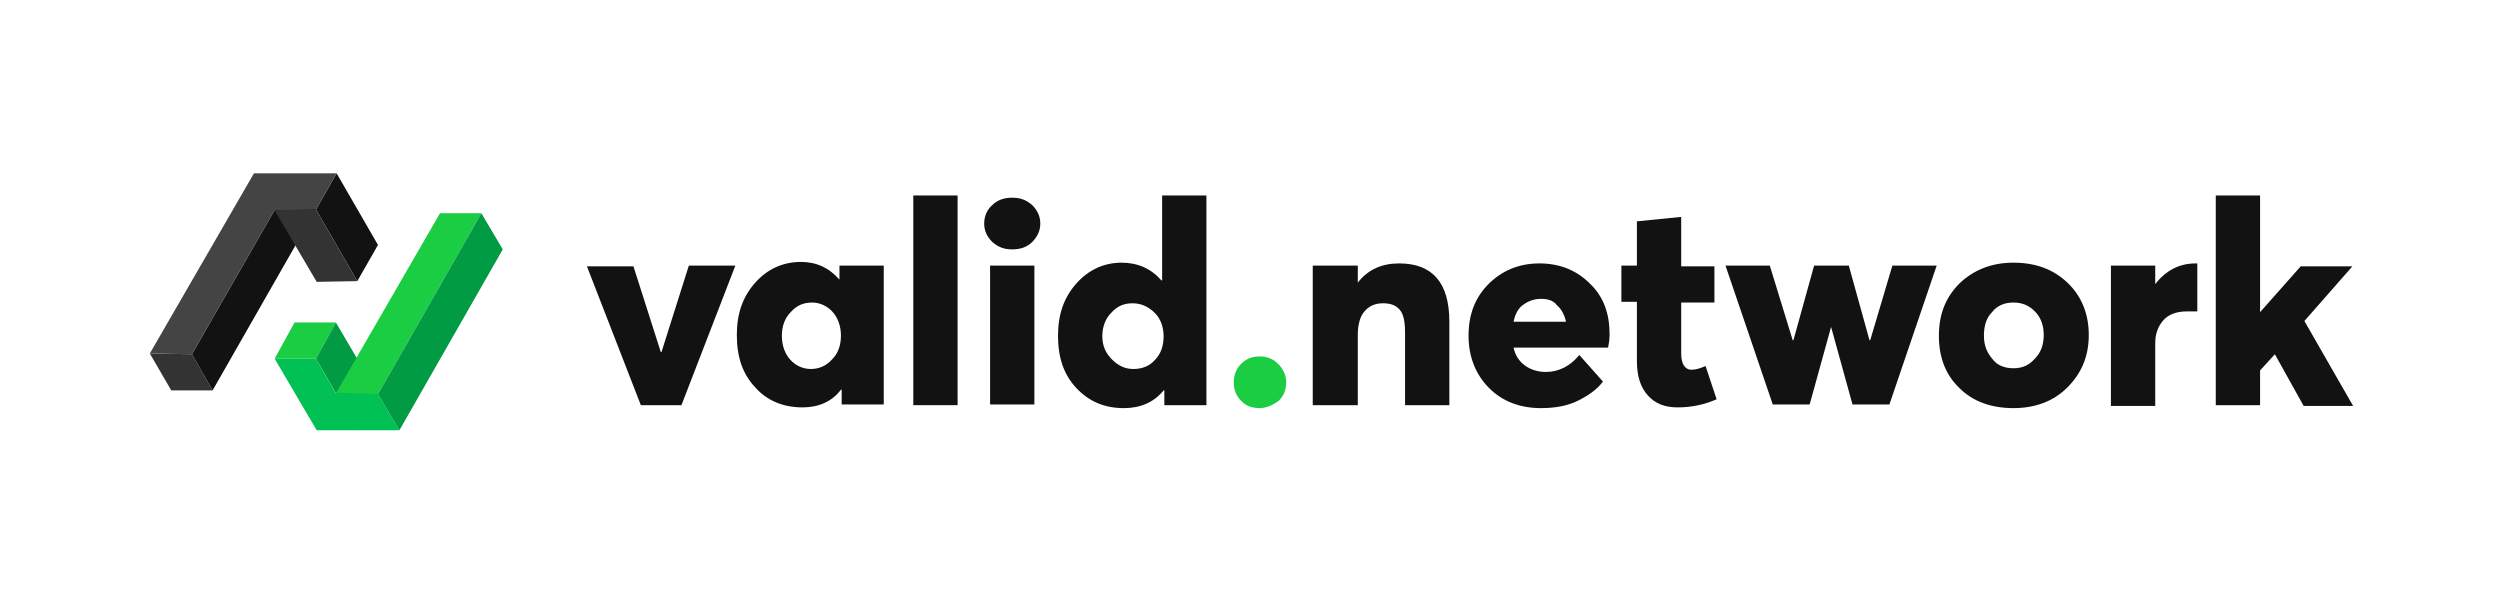 <svg width="851" height="205" viewBox="0 0 851 205" fill="none" xmlns="http://www.w3.org/2000/svg">
<g clip-path="url(#clip0)">
<path d="M234.478 90.418H250.313L231.965 137.921H218.141L199.793 90.669H215.628L224.928 119.825H225.179L234.478 90.418Z" fill="#121212"/>
<path d="M285.501 90.418H300.832V137.67H286.506V132.643H286.255C283.239 136.664 278.714 138.675 273.185 138.675C266.65 138.675 261.121 136.413 257.099 131.889C252.826 127.365 250.816 121.584 250.816 114.044C250.816 106.755 252.826 100.974 257.099 96.198C261.121 91.674 266.399 89.161 272.682 89.161C277.96 89.161 282.233 91.172 285.752 95.193V90.418H285.501ZM275.95 125.605C278.714 125.605 281.228 124.6 283.239 122.338C285.249 120.327 286.255 117.562 286.255 114.295C286.255 111.028 285.249 108.263 283.49 106.252C281.731 104.241 279.217 102.985 276.452 102.985C273.436 102.985 271.174 103.99 269.164 106.252C267.153 108.263 266.147 111.028 266.147 114.295C266.147 117.562 267.153 120.327 268.912 122.338C270.672 124.349 273.185 125.605 275.95 125.605Z" fill="#121212"/>
<path d="M310.886 137.921V66.54H325.966V137.921H310.886Z" fill="#121212"/>
<path d="M351.352 82.375C349.592 84.134 347.33 84.888 344.566 84.888C341.801 84.888 339.79 84.134 337.779 82.375C336.02 80.615 335.015 78.605 335.015 76.091C335.015 73.578 336.02 71.316 337.779 69.808C339.539 68.049 341.801 67.294 344.566 67.294C347.33 67.294 349.341 68.049 351.352 69.808C353.111 71.567 354.117 73.578 354.117 76.091C354.117 78.605 353.111 80.615 351.352 82.375ZM337.025 137.921V90.418H352.106V137.67H337.025V137.921Z" fill="#121212"/>
<path d="M395.588 66.54H410.668V137.921H396.342V132.894H396.09C392.823 136.916 388.299 138.926 382.518 138.926C375.983 138.926 370.705 136.664 366.432 132.14C362.159 127.616 360.149 121.835 360.149 114.295C360.149 107.006 362.159 101.225 366.432 96.45C370.454 91.926 375.732 89.412 381.764 89.412C387.293 89.412 391.818 91.423 395.336 95.444H395.588V66.54ZM378.497 122.338C380.507 124.349 382.769 125.605 385.785 125.605C388.801 125.605 391.315 124.6 393.074 122.589C395.085 120.578 396.09 117.814 396.09 114.546C396.09 111.279 395.085 108.514 393.074 106.503C391.064 104.493 388.55 103.236 385.534 103.236C382.518 103.236 380.256 104.241 378.245 106.503C376.234 108.514 375.229 111.279 375.229 114.546C375.229 117.814 376.486 120.327 378.497 122.338Z" fill="#121212"/>
<path d="M428.765 138.926C426.251 138.926 423.989 138.172 422.481 136.413C420.722 134.654 419.968 132.643 419.968 130.129C419.968 127.867 420.722 125.605 422.481 123.846C424.241 122.087 426.251 121.333 428.765 121.333C431.278 121.333 433.289 122.087 435.048 123.846C436.808 125.605 437.813 127.616 437.813 130.129C437.813 132.643 437.059 134.654 435.3 136.413C433.289 137.921 431.027 138.926 428.765 138.926Z" fill="#1BCD42"/>
<path d="M476.268 89.664C487.578 89.664 493.359 96.198 493.359 109.519V137.921H478.279V113.29C478.279 109.519 477.776 107.006 476.519 105.498C475.263 103.99 473.503 103.236 470.739 103.236C467.974 103.236 465.963 104.241 464.455 106.001C462.947 107.76 462.193 110.525 462.193 114.044V137.921H446.861V90.418H462.193V96.198C465.712 91.674 470.487 89.664 476.268 89.664Z" fill="#121212"/>
<path d="M547.9 113.792C547.9 115.552 547.648 117.06 547.397 118.316H515.226C515.728 120.83 516.985 122.841 518.996 124.349C521.006 125.857 523.52 126.611 526.285 126.611C530.557 126.611 534.579 124.6 537.595 120.83L545.638 129.878C543.627 132.643 540.611 134.654 537.092 136.413C533.573 138.172 529.301 138.926 524.525 138.926C517.488 138.926 511.455 136.664 506.931 132.14C502.407 127.616 499.894 121.584 499.894 114.295C499.894 107.006 502.156 101.225 506.68 96.701C511.204 92.177 516.985 89.664 524.022 89.664C530.809 89.664 536.589 91.926 541.114 96.45C545.889 100.974 547.9 106.755 547.9 113.792ZM524.525 101.728C522.263 101.728 520.252 102.482 518.493 103.739C516.734 104.995 515.728 107.006 515.226 109.519H533.071C532.568 107.257 531.563 105.247 530.055 103.99C528.798 102.231 526.787 101.728 524.525 101.728Z" fill="#121212"/>
<path d="M571.023 138.675C566.751 138.675 563.483 137.418 560.97 134.654C558.456 131.889 557.2 128.119 557.2 122.84V102.733H551.922V90.418H557.2V75.337L572.28 73.829V90.669H583.59V102.985H572.28V120.327C572.28 123.846 573.537 125.857 575.799 125.857C577.307 125.857 578.815 125.354 580.574 124.6L584.344 135.91C580.323 137.67 576.05 138.675 571.023 138.675Z" fill="#121212"/>
<path d="M644.163 90.418H659.244L643.158 137.67H630.591L623.302 111.279L616.013 137.67H603.446L587.36 90.418H602.441L610.232 115.803H610.484L617.521 90.418H629.334L636.372 115.803H636.623L644.163 90.418Z" fill="#121212"/>
<path d="M685.383 138.926C677.843 138.926 671.56 136.664 667.036 132.14C662.26 127.616 659.998 121.584 659.998 114.295C659.998 107.006 662.26 101.225 667.036 96.45C671.811 91.926 677.843 89.412 685.383 89.412C692.924 89.412 698.956 91.674 703.731 96.198C708.507 100.723 711.02 106.755 711.02 114.044C711.02 121.333 708.507 127.113 703.731 131.889C698.956 136.664 692.672 138.926 685.383 138.926ZM685.383 125.354C688.4 125.354 690.662 124.349 692.672 122.087C694.683 120.076 695.688 117.311 695.688 114.044C695.688 110.776 694.683 108.012 692.672 106.001C690.662 103.99 688.4 102.985 685.383 102.985C682.367 102.985 679.854 103.99 678.095 106.252C676.084 108.263 675.33 111.028 675.33 114.295C675.33 117.562 676.335 120.076 678.346 122.338C679.854 124.349 682.367 125.354 685.383 125.354Z" fill="#121212"/>
<path d="M747.464 89.664C747.716 89.664 747.967 89.664 747.967 89.664V106.001C746.961 106.001 745.956 106.001 744.448 106.001C740.929 106.001 738.165 107.006 736.405 109.017C734.646 111.028 733.64 113.541 733.64 116.808V138.172H718.56V90.418H733.64V96.701C737.411 91.926 741.935 89.664 747.464 89.664Z" fill="#121212"/>
<path d="M774.358 120.578L769.331 126.108V137.921H754.251V66.54H769.331V106.252L783.155 90.669H800.749L784.412 109.268L801 138.172H784.16L774.358 120.578Z" fill="#121212"/>
<path d="M93.476 122.086L100.263 109.771H114.338L107.552 122.086H93.476Z" fill="#1BCD42"/>
<path d="M114.338 109.771L128.664 134.151L121.627 146.466L107.552 122.086L114.338 109.771Z" fill="#009B42"/>
<path d="M114.338 133.899L149.777 72.572H163.852L128.664 134.151L114.338 133.899Z" fill="#1BCD42"/>
<path d="M128.664 134.151L114.338 133.899L107.552 122.086H93.476L107.803 146.466H135.953L128.664 134.151Z" fill="#02C154"/>
<path d="M163.852 72.572L171.141 84.888L135.953 146.466L128.664 134.151L163.852 72.572Z" fill="#009B42"/>
<path d="M58.289 132.894L51 120.327L65.326 120.578L72.364 132.894H58.289Z" fill="#333333"/>
<path d="M114.589 59L128.664 83.38L121.627 95.696L107.552 71.316L114.589 59Z" fill="#121212"/>
<path d="M100.514 59.252L107.551 71.316L72.364 132.894L65.326 120.579L100.514 59.252Z" fill="#121212"/>
<path d="M86.439 59L51 120.327L65.326 120.578L93.477 71.567L107.552 71.316L114.589 59H86.439Z" fill="#444444"/>
<path d="M121.627 95.695L107.552 71.315L93.476 71.567L107.803 95.947L121.627 95.695Z" fill="#333333"/>
</g>
<defs>
<clipPath id="clip0">
<rect width="750" height="87.466" fill="white" transform="translate(51 59)"/>
</clipPath>
</defs>
</svg>
